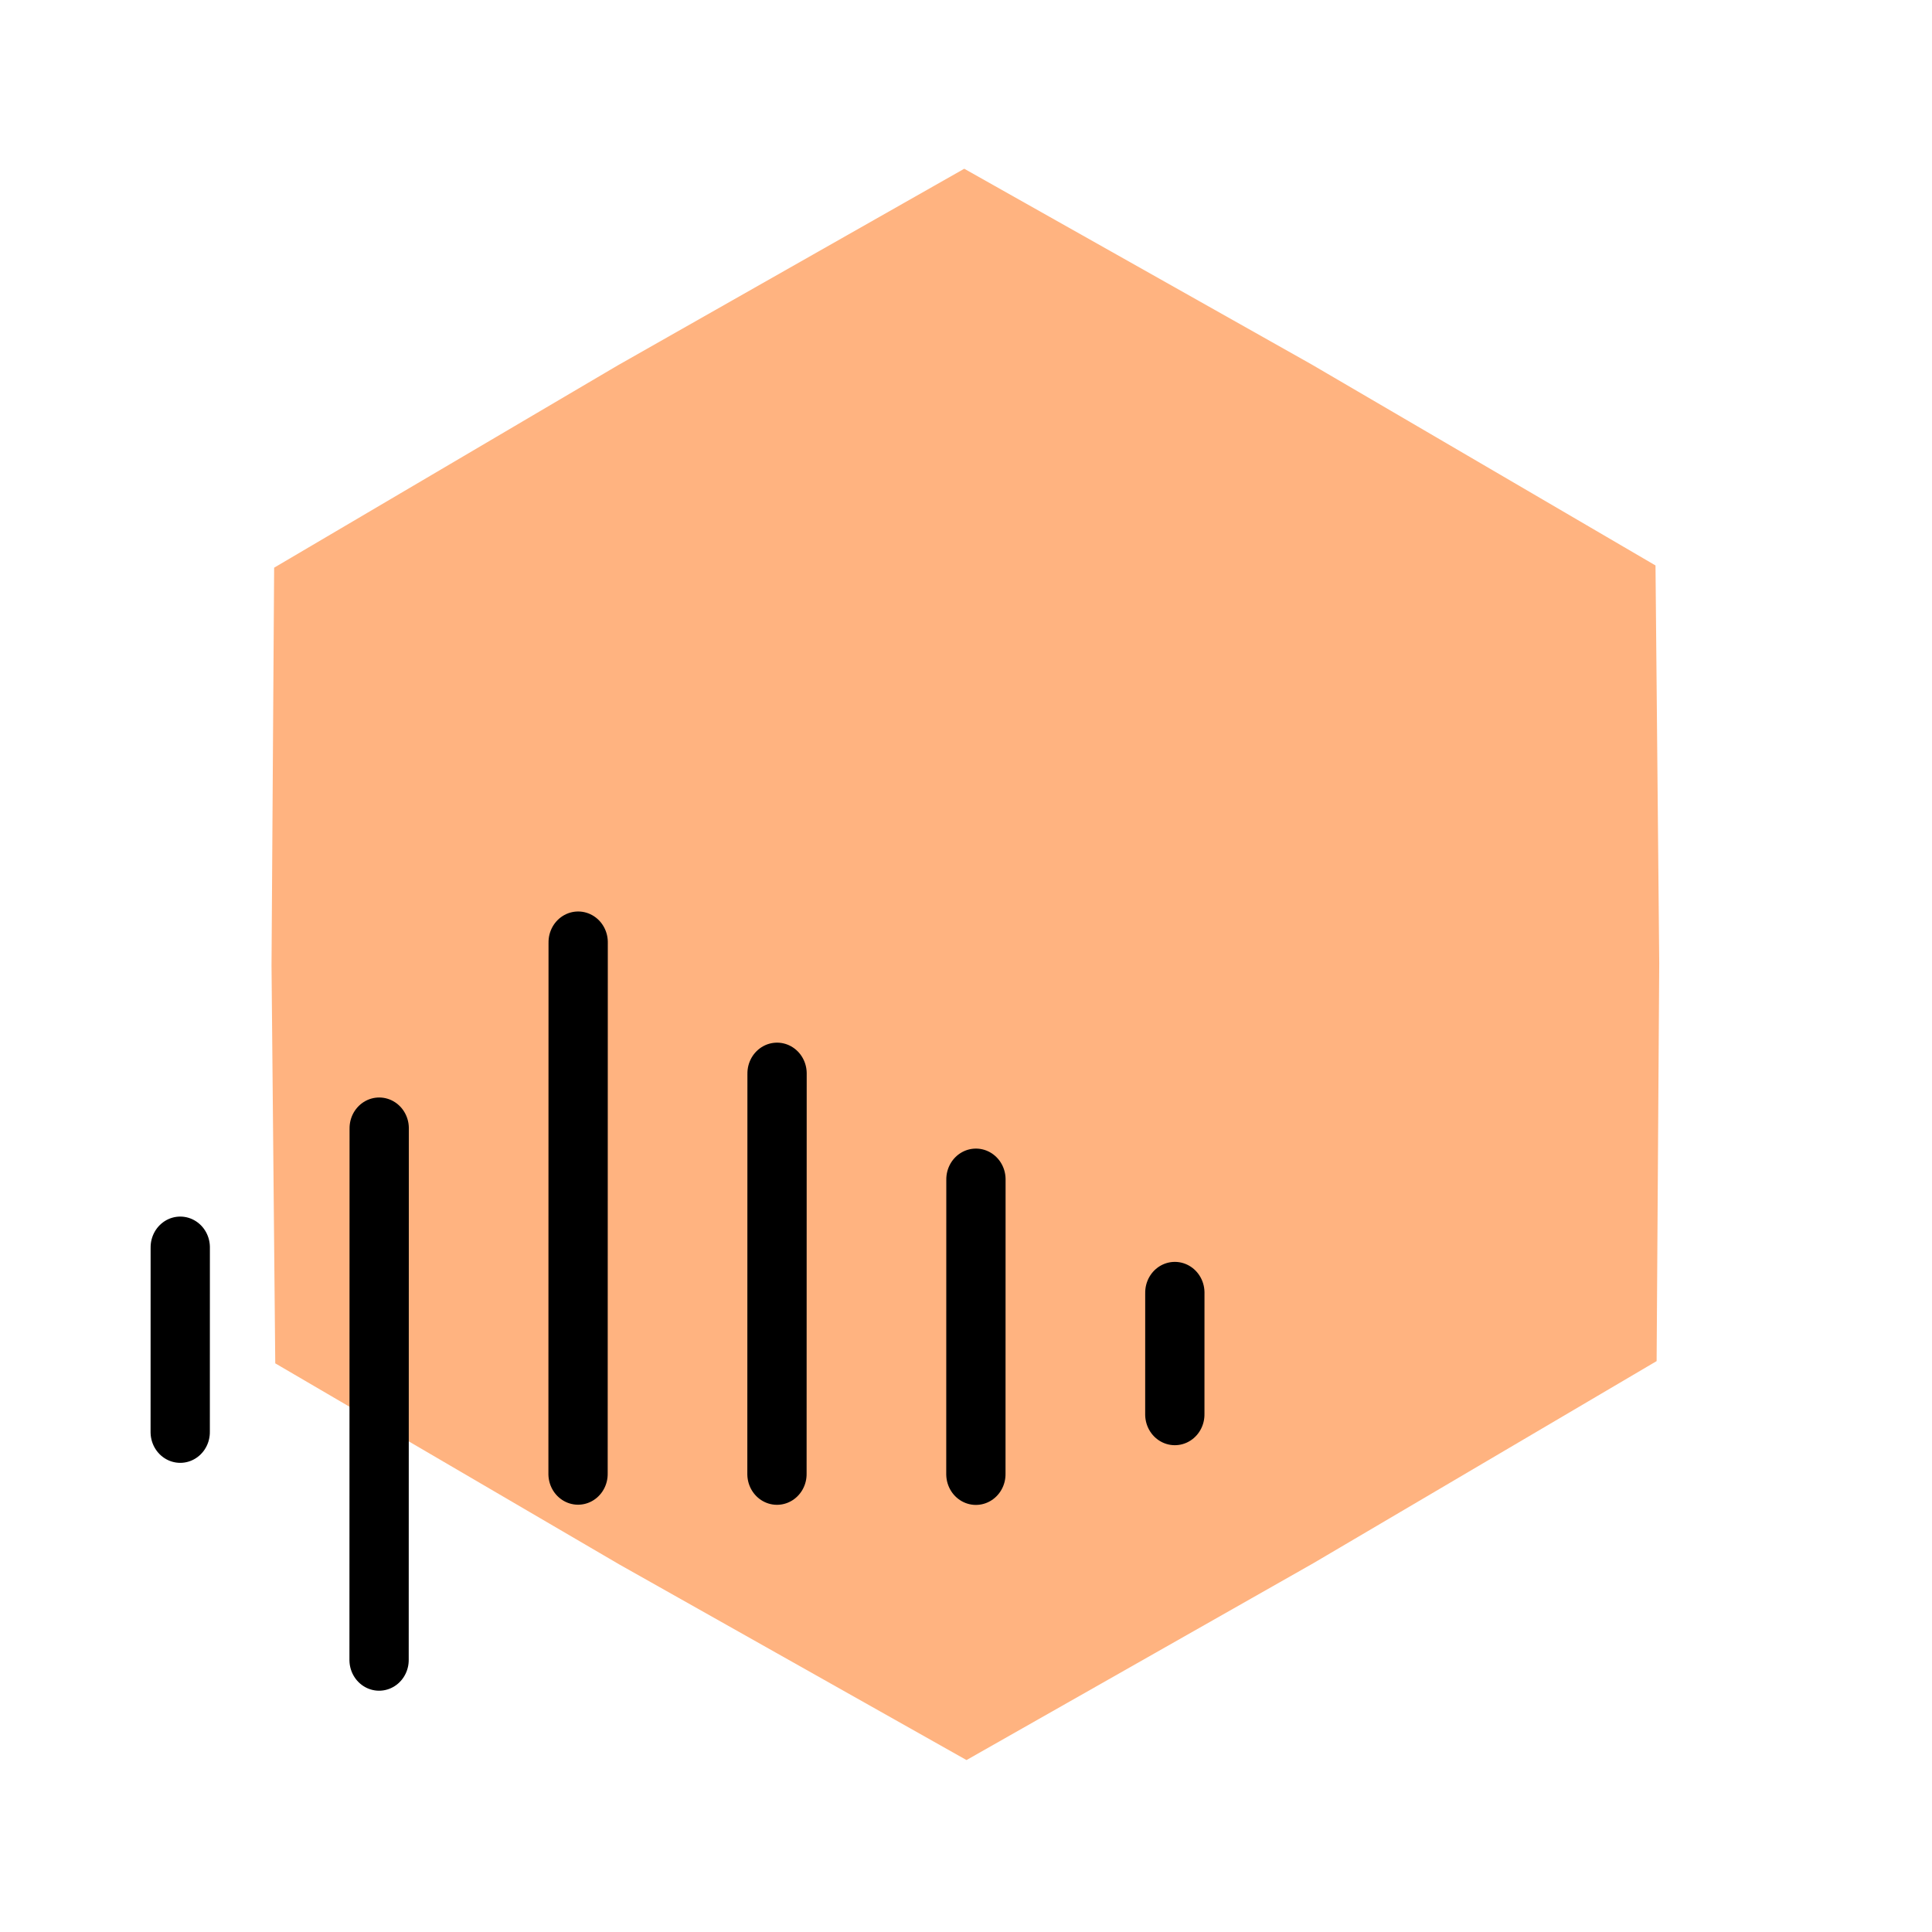 <?xml version="1.0" encoding="UTF-8" standalone="no"?>
<!-- Created with Inkscape (http://www.inkscape.org/) -->

<svg
   xmlns:dc="http://purl.org/dc/elements/1.1/"
   xmlns:cc="http://creativecommons.org/ns#"
   xmlns:rdf="http://www.w3.org/1999/02/22-rdf-syntax-ns#"
   xmlns:svg="http://www.w3.org/2000/svg"
   xmlns="http://www.w3.org/2000/svg"
   xmlns:sodipodi="http://sodipodi.sourceforge.net/DTD/sodipodi-0.dtd"
   xmlns:inkscape="http://www.inkscape.org/namespaces/inkscape"
   width="192"
   height="192"
   viewBox="0 0 192 192"
   id="svg2"
   version="1.1"
   inkscape:version="0.92.3 (2405546, 2018-03-11)"
   inkscape:export-filename="C:\Users\Melanie\Documents\GitHub\Appstract\app\src\main\res\drawable-nodpi\castbox.png"
   inkscape:export-xdpi="96"
   inkscape:export-ydpi="96"
   sodipodi:docname="castbox.svg">
  <defs
     id="defs4">
    <inkscape:path-effect
       effect="spiro"
       id="path-effect4176"
       is_visible="true" />
  </defs>
  <sodipodi:namedview
     id="base"
     pagecolor="#ffffff"
     bordercolor="#666666"
     borderopacity="1.0"
     inkscape:pageopacity="0.0"
     inkscape:pageshadow="2"
     inkscape:zoom="5.6568544"
     inkscape:cx="72.8083"
     inkscape:cy="69.082797"
     inkscape:document-units="px"
     inkscape:current-layer="g2659"
     showgrid="false"
     units="px"
     showguides="true"
     inkscape:window-width="2802"
     inkscape:window-height="1626"
     inkscape:window-x="380"
     inkscape:window-y="0"
     inkscape:window-maximized="0">
    <inkscape:grid
       type="xygrid"
       id="grid4136" />
  </sodipodi:namedview>
  <g
     inkscape:label="Layer 1"
     inkscape:groupmode="layer"
     id="layer1"
     transform="translate(0,-860.362)"
     style="display:none"
     sodipodi:insensitive="true">
    <g
       id="g5381"
       transform="translate(0,860.362)">
      <rect
         style="display:inline;opacity:1;fill:none;fill-opacity:1;stroke:#666666;stroke-width:0.1;stroke-linecap:round;stroke-linejoin:round;stroke-miterlimit:4;stroke-dasharray:none"
         id="rect4140"
         width="183.868"
         height="183.868"
         x="4.066"
         y="4.066" />
    </g>
  </g>
  <g
     inkscape:groupmode="layer"
     id="layer2"
     inkscape:label="Layer 2">
    <g
       id="g5415"
       transform="translate(0.579,3.93)">
      <g
         id="g5504"
         transform="matrix(0.771,0.846,-0.846,0.771,118.757,-46.782)">
        <g
           id="g5508"
           transform="matrix(0.991,0,0,0.991,0.709,0.902)">
          <g
             transform="matrix(1.27,0.173,-0.128,1.26,-1.587,-43.986)"
             id="g4182">
            <g
               transform="matrix(1.048,0,0,1.048,-3.422,-4.896)"
               id="g4209">
              <g
                 id="g4287"
                 transform="matrix(1.283,0,0,1.283,-20.194,-28.889)">
                <g
                   id="g1526"
                   transform="translate(-2.861,-2.047)">
                  <g
                     id="g1553"
                     transform="translate(4.646,3.324)">
                    <path
                       sodipodi:type="star"
                       style="fill:#ffb380;fill-opacity:1;stroke:none;stroke-width:4.79;stroke-linecap:round;stroke-linejoin:round;stroke-miterlimit:4;stroke-dasharray:none;stroke-opacity:1"
                       id="path2591"
                       sodipodi:sides="6"
                       sodipodi:cx="-107.5"
                       sodipodi:cy="54.250004"
                       sodipodi:r1="63.218864"
                       sodipodi:r2="55.000412"
                       sodipodi:arg1="0.78539816"
                       sodipodi:arg2="1.3089969"
                       inkscape:flatsided="false"
                       inkscape:rounded="0"
                       inkscape:randomized="0"
                       d="m -62.798,98.952 -30.467,8.424 -30.597,7.938 -22.529,-22.174 -22.174,-22.529 7.938,-30.597 8.424,-30.467 30.467,-8.424 30.597,-7.938 22.529,22.174 22.174,22.529 -7.938,30.597 z"
                       transform="matrix(0.235,-0.612,0.596,0.216,62.362,23.143)"
                       inkscape:transform-center-x="-2.838779e-006"
                       inkscape:transform-center-y="-3.2574368e-006" />
                    <g
                       id="g2659"
                       transform="translate(5.003,21.175)">
                      <path
                         inkscape:connector-curvature="0"
                         id="path2604"
                         d="M 59.762,126.419 52.211,121.017"
                         style="opacity:1;vector-effect:none;fill:none;fill-opacity:1;stroke:#000000;stroke-width:3.088;stroke-linecap:round;stroke-linejoin:round;stroke-miterlimit:4;stroke-dasharray:none;stroke-dashoffset:0;stroke-opacity:1" />
                      <path
                         inkscape:connector-curvature="0"
                         id="path2608"
                         d="M 73.522,110.782 51.795,95.238"
                         style="opacity:1;vector-effect:none;fill:none;fill-opacity:1;stroke:#000000;stroke-width:3.088;stroke-linecap:round;stroke-linejoin:round;stroke-miterlimit:4;stroke-dasharray:none;stroke-dashoffset:0;stroke-opacity:1" />
                      <path
                         inkscape:connector-curvature="0"
                         id="path2610"
                         d="M 79.551,102.355 63.179,90.642"
                         style="opacity:1;vector-effect:none;fill:none;fill-opacity:1;stroke:#000000;stroke-width:3.088;stroke-linecap:round;stroke-linejoin:round;stroke-miterlimit:4;stroke-dasharray:none;stroke-dashoffset:0;stroke-opacity:1" />
                      <path
                         inkscape:connector-curvature="0"
                         id="path2612"
                         d="M 89.165,83.752 84.186,80.19"
                         style="opacity:1;vector-effect:none;fill:none;fill-opacity:1;stroke:#000000;stroke-width:3.088;stroke-linecap:round;stroke-linejoin:round;stroke-miterlimit:4;stroke-dasharray:none;stroke-dashoffset:0;stroke-opacity:1" />
                      <path
                         inkscape:connector-curvature="0"
                         id="path2608-6"
                         d="M 75.097,124.65 53.37,109.106"
                         style="opacity:1;vector-effect:none;fill:none;fill-opacity:1;stroke:#000000;stroke-width:3.088;stroke-linecap:round;stroke-linejoin:round;stroke-miterlimit:4;stroke-dasharray:none;stroke-dashoffset:0;stroke-opacity:1" />
                      <path
                         inkscape:connector-curvature="0"
                         id="path2610-5"
                         d="M 85.58,93.928 73.532,85.309"
                         style="opacity:1;vector-effect:none;fill:none;fill-opacity:1;stroke:#000000;stroke-width:3.088;stroke-linecap:round;stroke-linejoin:round;stroke-miterlimit:4;stroke-dasharray:none;stroke-dashoffset:0;stroke-opacity:1" />
                    </g>
                  </g>
                </g>
              </g>
            </g>
          </g>
        </g>
      </g>
    </g>
  </g>
</svg>
